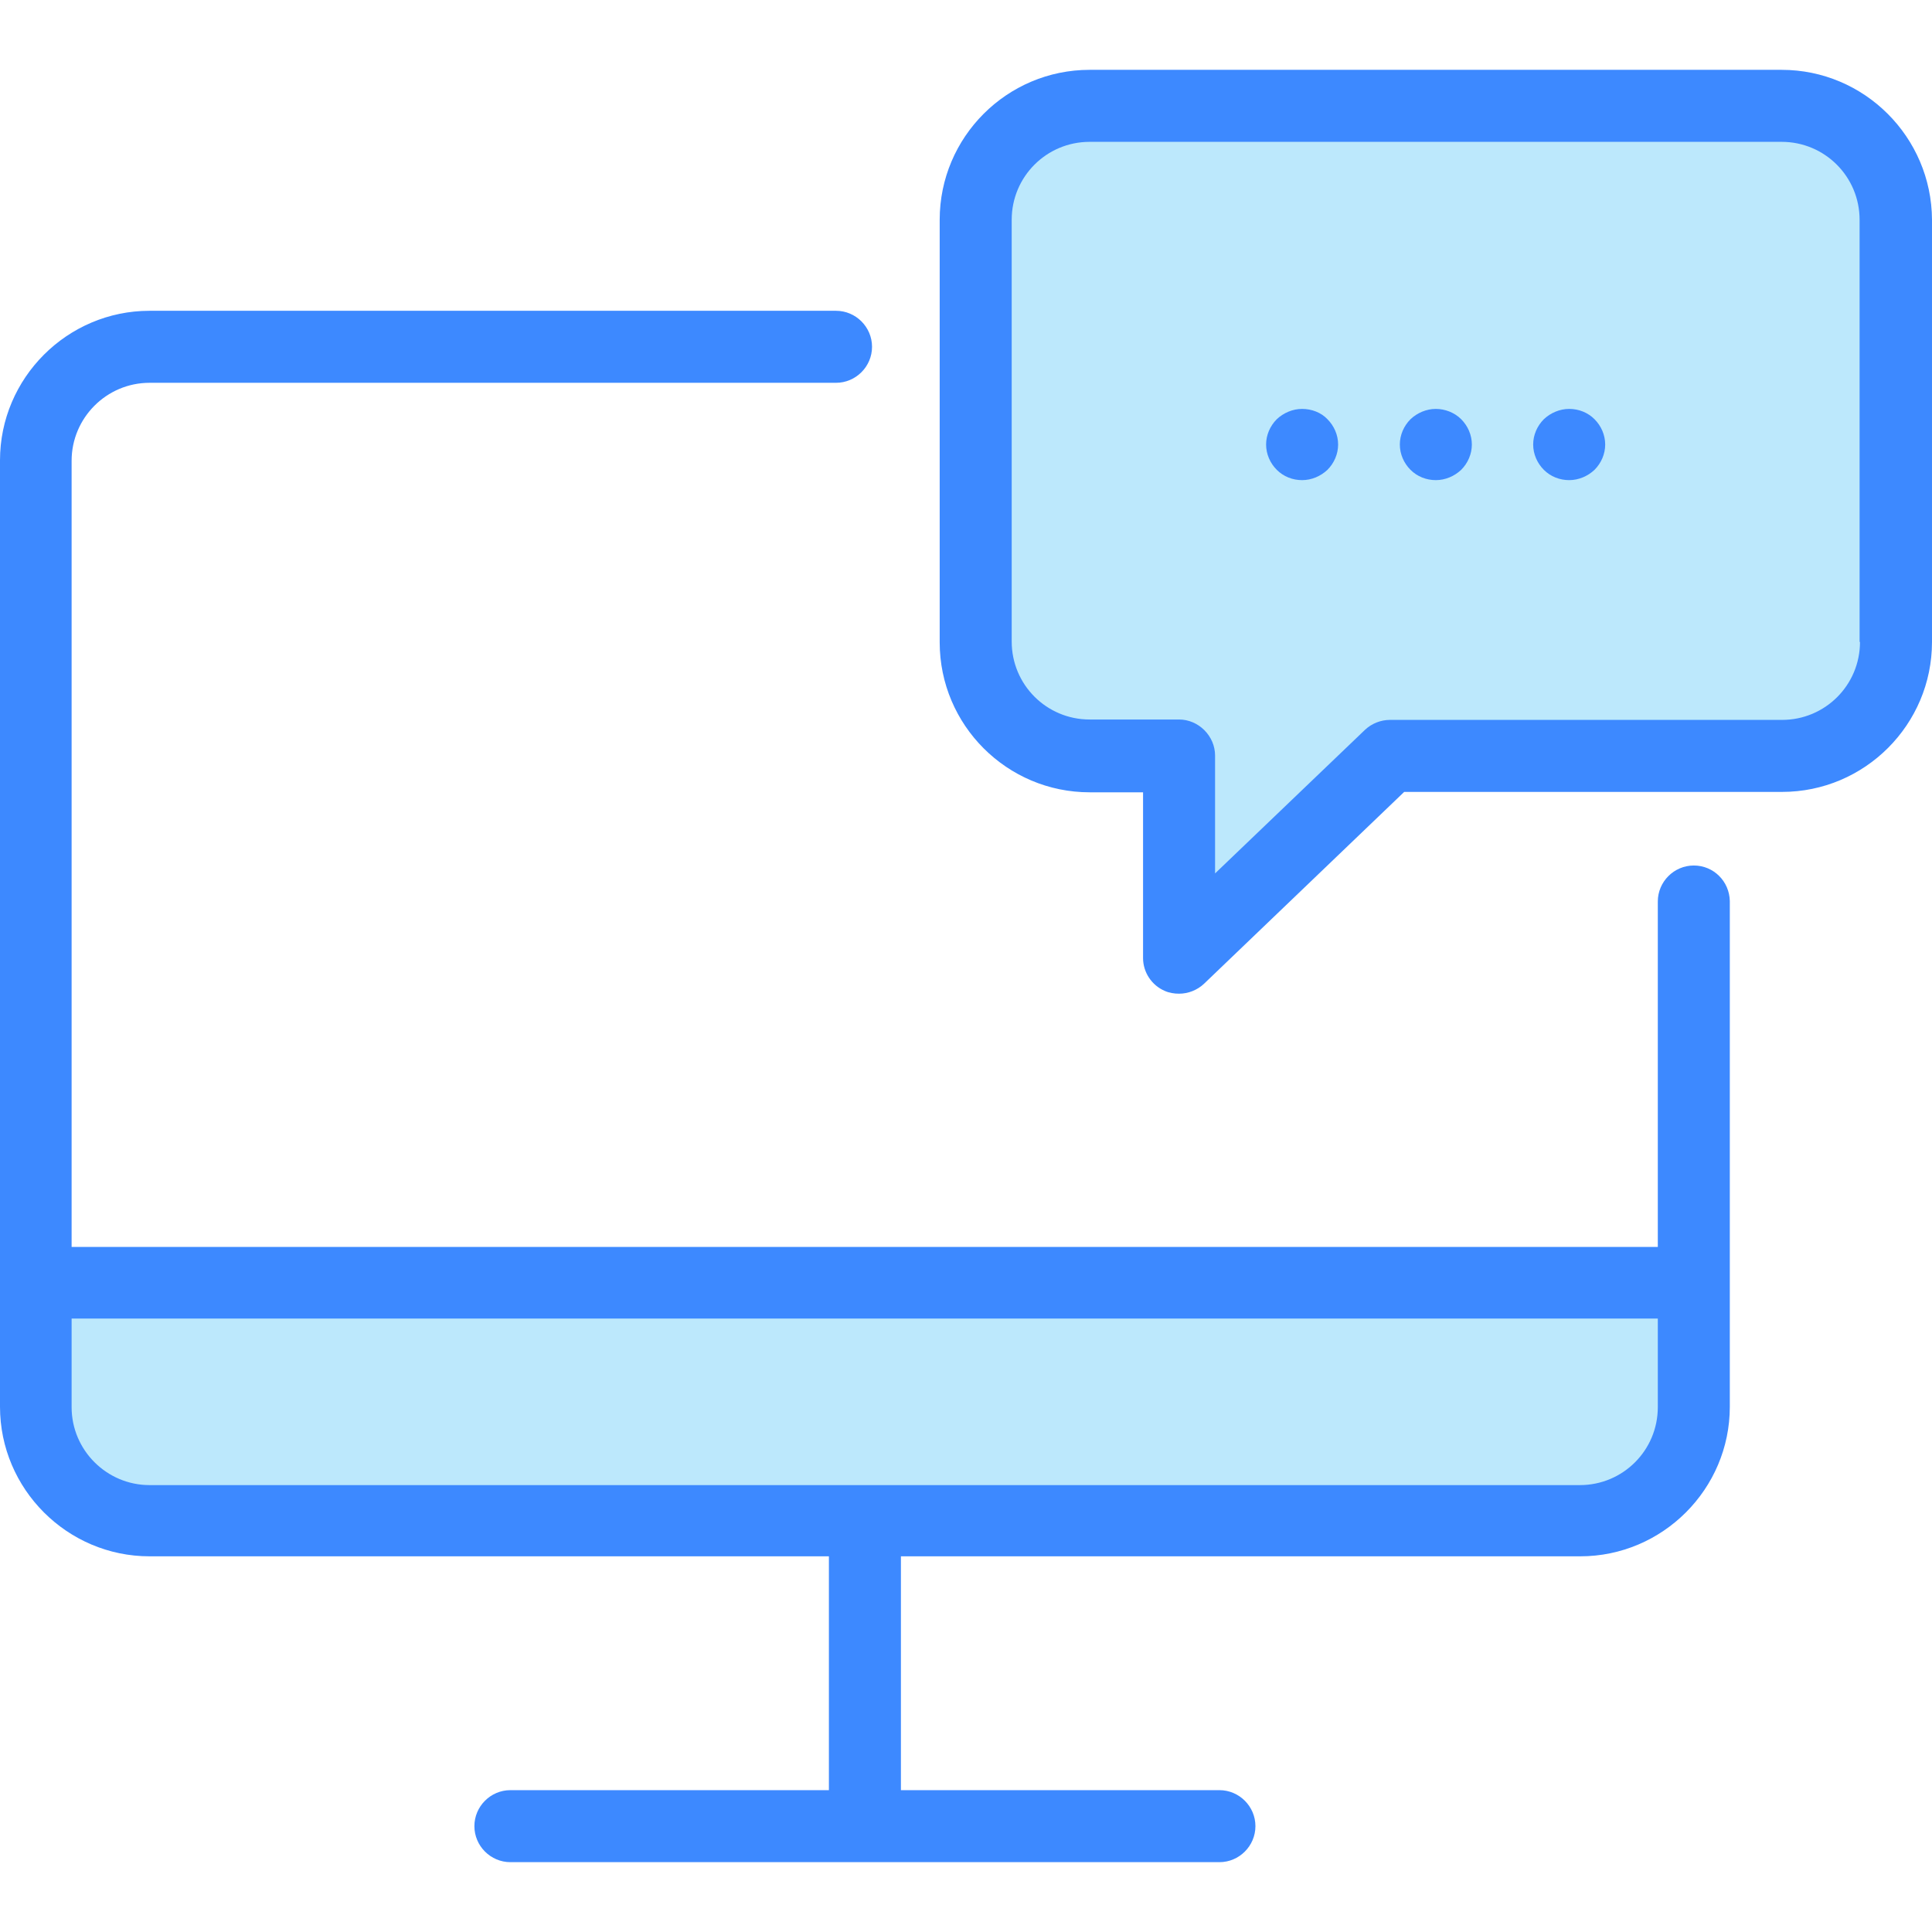 <svg xmlns="http://www.w3.org/2000/svg" xmlns:xlink="http://www.w3.org/1999/xlink" version="1.1" id="Layer_1" x="0px" y="0px" viewBox="0 0 488.3 488.3" style="enable-background:new 0 0 488.3 488.3;" xml:space="preserve" width="512" height="512" class=""><g><g>
	<g>
		<path style="fill:#BCE8FC" d="M418.9,382.55H18.2c-5,0-9.1-4.1-9.1-9.1v-52.9h419v52.9C428.1,378.45,424,382.55,418.9,382.55z" data-original="#A7A9AC" class="active-path" data-old_color="#bce8fc"></path>
		<path style="fill:#BCE8FC" d="M450.3,26.75H275.4c-15.8,0-28.8,13-28.8,28.8v106.8c0,15.8,13,28.8,28.8,28.8H298v51l53.2-51h99.1    c15.8,0,28.8-13,28.8-28.8V55.55C479.1,39.65,466.2,26.75,450.3,26.75z" data-original="#3C92CA" class="" data-old_color="#bce8fc"></path>
		<path d="M428.1,218.75c-5,0-9.1,4.1-9.1,9.1v87.3H18.1v-198.7c0-10.8,8.8-19.7,19.7-19.7h173.5c5,0,9.1-4.1,9.1-9.1    s-4.1-9.1-9.1-9.1H37.8c-20.8,0-37.8,17-37.8,37.8v239.2c0,20.8,17,37.8,37.8,37.8h171.7v59.1H129c-5,0-9.1,4.1-9.1,9.1    s4.1,9.1,9.1,9.1h179.2c5,0,9.1-4.1,9.1-9.1s-4.1-9.1-9.1-9.1h-80.5v-59.1h171.7c20.8,0,37.8-17,37.8-37.8v-127.8    C437.1,222.75,433.1,218.75,428.1,218.75z M399.3,375.35H37.8c-10.8,0-19.7-8.8-19.7-19.7v-22.4H419v22.4    C419,366.55,410.2,375.35,399.3,375.35z" data-original="#000000" class="" style="fill:#3D89FF" data-old_color="#3d89ff"></path>
		<path d="M450.3,17.65H275.4c-20.9,0-37.9,17-37.9,37.9v106.8c0,20.9,17,37.9,37.9,37.9h13.5v41.9c0,3.6,2.2,6.9,5.5,8.3    c1.1,0.5,2.4,0.7,3.6,0.7c2.3,0,4.6-0.9,6.3-2.5l50.6-48.5h95.5c20.9,0,37.9-17,37.9-37.9V55.55    C488.2,34.65,471.2,17.65,450.3,17.65z M470.1,162.25c0,10.9-8.8,19.7-19.7,19.7h-99.1c-2.3,0-4.6,0.9-6.3,2.5l-37.9,36.3v-29.8    c0-2.4-1-4.7-2.7-6.4s-4-2.7-6.4-2.7h-22.6c-10.9,0-19.7-8.8-19.7-19.7V55.55c0-10.9,8.8-19.7,19.7-19.7h174.9    c10.9,0,19.7,8.8,19.7,19.7v106.7H470.1z" data-original="#000000" class="" style="fill:#3D89FF" data-old_color="#3d89ff"></path>
		<path d="M362.9,103.35c-2.4,0-4.7,1-6.4,2.6c-1.7,1.7-2.7,4-2.7,6.4s1,4.7,2.7,6.4s4,2.6,6.4,2.6s4.7-1,6.4-2.6    c1.7-1.7,2.7-4,2.7-6.4s-1-4.7-2.7-6.4C367.6,104.25,365.2,103.35,362.9,103.35z" data-original="#000000" class="" style="fill:#3D89FF" data-old_color="#3d89ff"></path>
		<path d="M396.6,103.35c-2.4,0-4.7,1-6.4,2.6c-1.7,1.7-2.7,4-2.7,6.4s1,4.7,2.7,6.4s4,2.6,6.4,2.6s4.7-1,6.4-2.6    c1.7-1.7,2.7-4,2.7-6.4s-1-4.7-2.7-6.4C401.3,104.25,399,103.35,396.6,103.35z" data-original="#000000" class="" style="fill:#3D89FF" data-old_color="#3d89ff"></path>
		<path d="M329.1,103.35c-2.4,0-4.7,1-6.4,2.6c-1.7,1.7-2.7,4-2.7,6.4s1,4.7,2.7,6.4s4,2.6,6.4,2.6s4.7-1,6.4-2.6    c1.7-1.7,2.7-4,2.7-6.4s-1-4.7-2.7-6.4C333.9,104.25,331.5,103.35,329.1,103.35z" data-original="#000000" class="" style="fill:#3D89FF" data-old_color="#3d89ff"></path>
	</g>
</g></g> </svg>